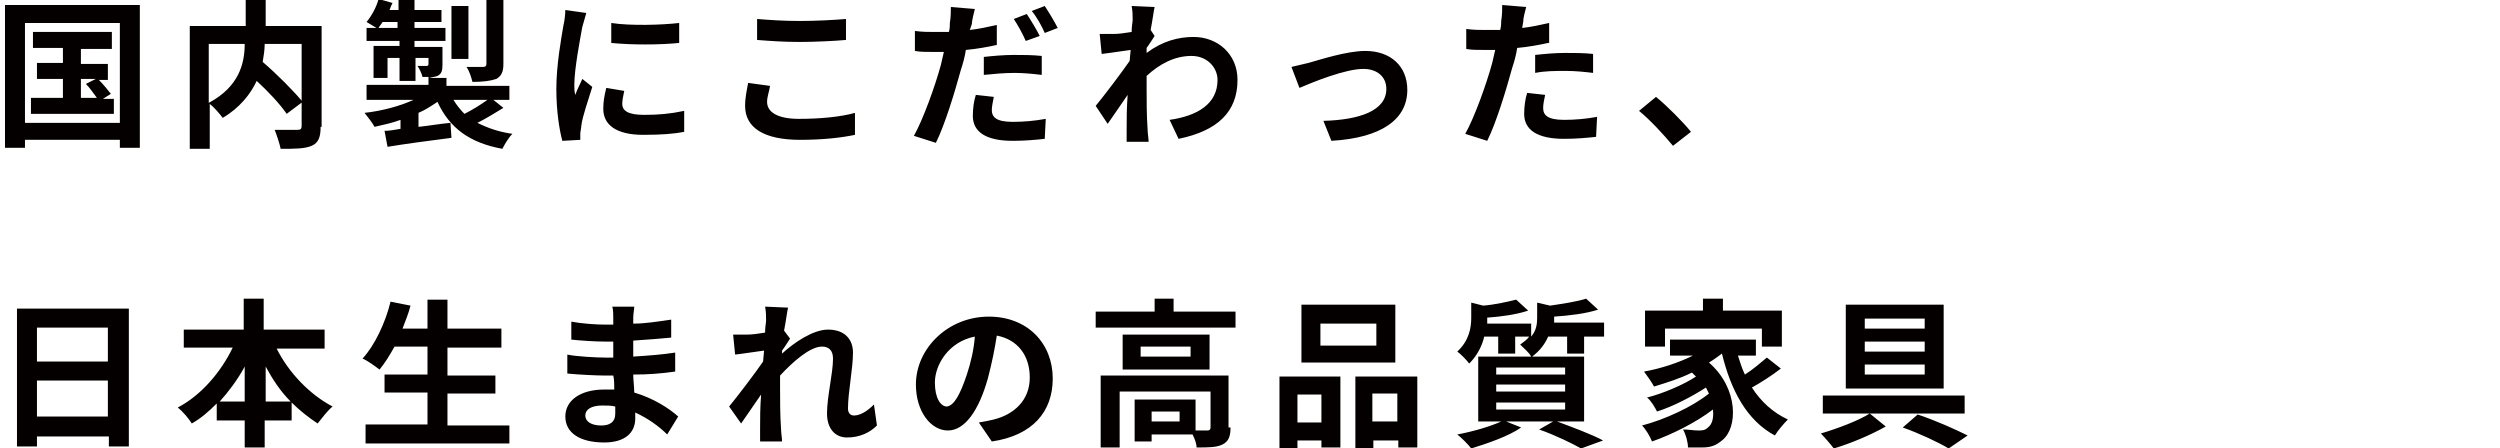 <svg xmlns="http://www.w3.org/2000/svg" viewBox="0 0 250.3 44.9"><path d="M14 .5v14.3h-2V14H2.5v.8h-2V.5H14zm-2 11.8v-10H2.5v10H12zm-.6-2.5v1.6H3.1V9.8h3.2V7.9H3.7V6.3h2.6V4.8h-3V3.2h7.9v1.7H8.1v1.5h2.7V8h-.9c.4.4.9 1 1.2 1.4l-.8.5h1.1zm-3.3 0h1.6c-.3-.4-.7-1-1.1-1.4l1-.5H8.1v1.9zm24 2.9c0 1-.2 1.6-.9 1.9-.7.3-1.7.3-3.1.3-.1-.5-.4-1.4-.6-1.9h2.3c.3 0 .4-.1.4-.4V4.4h-3.7c0 .6-.1 1.2-.2 1.8 1.4 1.2 3.1 2.9 4 4l-1.6 1.2c-.6-.9-1.8-2.2-3-3.3-.6 1.3-1.7 2.7-3.4 3.7-.3-.4-.9-1.1-1.3-1.4v4.5h-2V2.6h5.6V-.1h2v2.7h5.6v10.1zm-11.2-2.4c3-1.6 3.6-3.9 3.6-5.9h-3.6v5.9zm29.5.5c-.8.5-1.8 1.1-2.6 1.5 1 .5 2.1.9 3.5 1.1-.4.4-.8 1.1-1 1.5-3.3-.6-5.3-2.1-6.5-4.7-.6.4-1.2.8-1.9 1.1v1.4c1-.1 2.1-.3 3.2-.4l.1 1.5c-2.3.3-4.6.6-6.4.9l-.3-1.6c.5 0 1-.1 1.6-.2V12c-.8.3-1.7.5-2.6.7-.2-.4-.7-1-1-1.4 1.8-.2 3.6-.7 4.9-1.3h-4.7V8.5h6.2v-.8h-.6c-.1-.4-.3-.8-.5-1.1h.9c.1 0 .2 0 .2-.2v-.6h-1.3v2.3H40V5.8h-1.2v2h-1.4V4.6H40v-.5h-3.3V2.8h1c-.3-.2-.7-.4-1-.6.5-.6 1-1.5 1.2-2.3l1.4.4c-.1.2-.2.4-.3.7h.9V0h1.6v1h2.7v1.2h-2.7v.6h3.1v1.3h-3.1v.6h2.8v1.8c0 .6-.1.9-.5 1.1-.2.1-.5.1-.8.2h1.7v.8H51V10h-1.6l1 .8zm-10.6-8v-.6h-1.5c-.1.2-.3.4-.4.6h1.9zm7.1 3.1h-1.7V.6h1.7v5.3zM45.4 10c.3.5.7 1 1.1 1.4.8-.4 1.6-.9 2.3-1.4h-3.4zm5-3.6c0 .8-.2 1.2-.7 1.5-.6.2-1.3.3-2.4.3-.1-.4-.3-1.1-.6-1.5h1.7c.2 0 .3-.1.3-.3V0h1.7v6.4zm8.3-5.1c-.1.3-.3 1.1-.4 1.4-.2 1.1-.8 4.2-.8 5.8 0 .3 0 .7.1 1 .2-.6.5-1.1.7-1.6l1 .8c-.4 1.3-1 3-1.1 3.9 0 .2-.1.6-.1.7v.7l-1.8.1c-.3-1.1-.6-3-.6-5.2 0-2.4.5-5.1.7-6.3.1-.4.2-1.1.2-1.6l2.1.3zm3.8 7.8c-.1.5-.2.9-.2 1.3 0 .7.6 1.1 2.2 1.1 1.4 0 2.6-.1 4-.4v2.1c-1 .2-2.3.3-4.1.3-2.7 0-4-1-4-2.6 0-.7.1-1.3.3-2.1l1.8.3zM68 2.3v2c-2 .2-4.8.2-6.8 0v-2c1.9.3 5.1.2 6.8 0zm9.1 6.3c-.1.6-.3 1.1-.3 1.6 0 1 1 1.7 3.2 1.7 2.1 0 4.2-.2 5.6-.6v2.2c-1.4.3-3.3.5-5.5.5-3.6 0-5.5-1.2-5.5-3.4 0-.9.2-1.7.3-2.3l2.2.3zm-1.3-6.7c1.2.1 2.7.2 4.3.2 1.6 0 3.4-.1 4.6-.2V4c-1.1.1-3.1.2-4.6.2-1.7 0-3-.1-4.3-.2V1.9zm24 2.6c-.9.2-2 .4-3.1.5-.1.7-.3 1.4-.5 2-.6 2.2-1.6 5.5-2.5 7.3l-2.2-.7c.9-1.6 2.1-4.9 2.7-7.1.1-.4.2-.9.3-1.3h-1c-.8 0-1.4 0-1.9-.1v-2c.8.1 1.3.1 2 .1H95c.1-.3.1-.7.1-.9.1-.6.1-1.2.1-1.6l2.4.2c-.1.4-.3 1.2-.3 1.5l-.2.6c.9-.1 1.8-.3 2.7-.5v2zm-.3 5.2c-.1.5-.2 1-.2 1.3 0 .7.4 1.2 2.1 1.2 1.1 0 2.2-.1 3.3-.3l-.1 2c-.9.1-2 .2-3.2.2-2.7 0-4-.9-4-2.5 0-.7.1-1.5.3-2.1l1.8.2zm-1-4c.9-.1 2-.2 3-.2.9 0 1.9 0 2.8.1v1.9c-.8-.1-1.8-.2-2.7-.2-1.1 0-2.1.1-3.1.2V5.7zm4.2-1.6c-.3-.7-.8-1.6-1.2-2.2l1.3-.5c.4.6 1 1.6 1.3 2.2l-1.4.5zm1.9-3.5c.4.6 1 1.6 1.3 2.2l-1.3.5c-.3-.7-.8-1.6-1.3-2.2l1.3-.5zm11 3c-.2.3-.5.8-.8 1.2v.5c1.6-1.2 3.2-1.6 4.7-1.6 2.4 0 4.4 1.7 4.4 4.3 0 3.2-2 5.1-5.9 5.9l-.9-1.9c2.8-.4 4.8-1.6 4.8-4 0-1.2-1-2.4-2.6-2.4-1.7 0-3.2.8-4.5 2v1.3c0 1.3 0 2.6.1 4.1 0 .3.1.9.1 1.2h-2.2V13c0-1.2 0-2.1.1-3.5-.7 1-1.5 2.2-2 2.9l-1.2-1.8c.9-1.1 2.5-3.2 3.4-4.5l.1-1.1c-.8.1-2 .3-2.9.4l-.2-2h1.4c.5 0 1.2-.1 1.8-.2 0-.6.1-1 .1-1.2 0-.4 0-.9-.1-1.4l2.3.1c-.1.4-.2 1.3-.4 2.3l.4.6zM131 6.3c1.1-.3 3.8-1.2 5.7-1.2 2.5 0 4.2 1.5 4.2 3.9 0 2.9-2.5 4.8-7.6 5.1l-.8-2c3.6-.1 6.3-1 6.3-3.2 0-1.2-.9-2-2.3-2-1.8 0-5 1.3-6.4 1.9l-.8-2.1c.5-.1 1.2-.3 1.7-.4zm24-2c-.9.2-2 .4-3.1.5-.1.7-.3 1.4-.5 2-.6 2.2-1.6 5.5-2.5 7.3l-2.2-.7c.9-1.6 2.1-4.9 2.7-7.1.1-.4.2-.9.3-1.3h-1c-.8 0-1.4 0-1.9-.1v-2c.8.1 1.3.1 2 .1h1.4c.1-.4.1-.7.1-.9.1-.6.1-1.2.1-1.6l2.4.2c-.1.4-.3 1.1-.3 1.5l-.1.6c.9-.1 1.8-.3 2.7-.5v2zm-.3 5.2c-.1.4-.2 1-.2 1.3 0 .7.4 1.2 2.1 1.2 1.1 0 2.2-.1 3.3-.3l-.1 2c-.9.1-2 .2-3.2.2-2.7 0-4-.9-4-2.5 0-.7.1-1.5.3-2.1l1.8.2zm-1-4c.9-.1 2-.2 3-.2.9 0 1.9 0 2.8.1v1.9c-.8-.1-1.8-.2-2.7-.2-1.1 0-2.1 0-3.1.2V5.5zm13.8 9.1c-1-1.2-2.3-2.6-3.4-3.5l1.7-1.4c1.1.9 2.7 2.5 3.5 3.5l-1.8 1.4zM12.9 30.9v13.8h-2v-1H3.7v1h-2V30.9h11.2zm-9.2 1.9v3.4h7.1v-3.4H3.7zm7.1 8.9v-3.6H3.7v3.6h7.1zm16.9-6.8c1.2 2.4 3.3 4.6 5.6 5.8-.5.4-1.1 1.2-1.5 1.7-.9-.6-1.8-1.3-2.6-2.1v1.8h-2.7v2.7h-2v-2.7h-2.8v-1.7c-.8.8-1.6 1.5-2.5 2-.3-.5-.9-1.2-1.4-1.6 2.3-1.2 4.3-3.5 5.5-6h-4.9V33h6v-3.1h2V33h6.1v1.9h-4.8zm-3.2 5.3v-3.5c-.7 1.3-1.6 2.5-2.5 3.5h2.5zm4.6 0c-1-1-1.8-2.2-2.5-3.5v3.5h2.5zM51 42.5v1.9H36.6v-1.9h6.2v-3.2h-4.3v-1.8h4.3v-2.8h-3.3c-.5.9-1 1.7-1.5 2.3-.4-.3-1.2-.9-1.7-1.1 1.2-1.3 2.3-3.6 2.8-5.7l2 .4c-.2.8-.5 1.5-.8 2.3h2.5V30h2v2.9h5.4v1.9h-5.4v2.8h4.8v1.8h-4.8v3.2H51zm15.8 1c-.8-.8-1.9-1.6-3.2-2.2v.6c0 1.4-1 2.4-3.1 2.4-2.5 0-3.9-1-3.9-2.6s1.5-2.7 3.9-2.7h1c0-.5 0-1-.1-1.4h-.8c-.9 0-2.8-.1-3.8-.2v-1.9c.9.2 3 .3 3.8.3h.8v-1.6h-.8c-1 0-2.5-.1-3.4-.2v-1.8c1 .2 2.5.3 3.4.3h.8v-.7c0-.3 0-.8-.1-1.1h2.2c0 .3-.1.7-.1 1.1v.6c1.2 0 2.4-.2 3.8-.4v1.8c-1 .1-2.3.2-3.8.3v1.6c1.6-.1 2.9-.2 4.2-.4v1.9c-1.4.2-2.7.3-4.2.3 0 .6.1 1.2.1 1.8 2 .6 3.5 1.6 4.4 2.4l-1.1 1.8zm-5.2-2.8c-.4-.1-.8-.1-1.3-.1-1.1 0-1.7.4-1.7 1s.6 1 1.6 1c.8 0 1.4-.3 1.4-1.2v-.7zm26.2 1.9c-.7.7-1.7 1.2-3 1.2-1.2 0-2-.9-2-2.4 0-1.7.6-4 .6-5.5 0-.8-.4-1.2-1.1-1.2-1.2 0-2.9 1.5-4.2 2.9v1.3c0 1.3 0 2.6.1 4.1 0 .3.1.9.1 1.2h-2.2V43c0-1.2 0-2.1.1-3.5-.7 1-1.5 2.2-2 2.9L73 40.7c.9-1.1 2.5-3.2 3.4-4.5l.1-1.1c-.8.1-2 .3-2.9.4l-.2-2h1.4c.5 0 1.2-.1 1.8-.2 0-.6.1-1 .1-1.2 0-.4 0-.9-.1-1.4l2.3.1c-.1.4-.2 1.3-.4 2.3l.6.8c-.2.3-.5.8-.8 1.2v.3c1.2-1.1 3.1-2.4 4.6-2.4 1.7 0 2.5 1 2.5 2.3 0 1.6-.5 4-.5 5.6 0 .4.2.7.6.7.6 0 1.3-.4 2-1.1l.3 2.1zm10.2-.3c.6-.1 1.1-.2 1.5-.3 2-.5 3.6-1.9 3.6-4.2 0-2.2-1.2-3.8-3.3-4.2-.2 1.3-.5 2.8-.9 4.3-.9 3.2-2.3 5.2-4 5.2-1.7 0-3.2-1.9-3.2-4.6 0-3.6 3.2-6.8 7.3-6.8 3.9 0 6.4 2.7 6.4 6.2 0 3.3-2 5.7-6.1 6.3L98 42.3zm-1.2-4.8c.4-1.2.7-2.5.8-3.8-2.6.5-4 2.8-4 4.6 0 1.6.6 2.4 1.2 2.4.7-.1 1.3-1.1 2-3.2zm26.9-6.3v1.6h-14v-1.6h5.9v-1.3h1.9v1.3h6.2zm-.5 11.6c0 .9-.2 1.4-.8 1.7-.6.3-1.4.3-2.6.3 0-.4-.2-.9-.4-1.3h-4.1v.7h-1.7V40h6.1v3.1h1.2c.2 0 .3-.1.3-.3v-3.6h-9.1v5.6h-1.9v-7.2H123v5.2zm-2.1-9.3V37h-8.7v-3.5h8.7zm-1.9 1.2h-5v1h5v-1zm-1.1 6.5h-2.8v1h2.8v-1zm10-3.5h6.1v7.1h-1.9v-.7h-2.4v.8h-1.8v-7.2zm1.8 1.8v2.8h2.4v-2.8h-2.4zm9.8-3.2h-9.4v-5.8h9.4v5.8zm-1.9-3.9h-5.6v2.2h5.6v-2.2zm4.1 5.3v7.1H140v-.7h-2.5v.8h-1.8v-7.2h6.2zm-2 4.5v-2.8h-2.5v2.8h2.5zm16 0c1.6.6 3.5 1.3 4.6 1.9l-2.2.8c-.9-.5-2.5-1.3-4.2-1.9l1.4-.8h-4.7l1.5.6c-1.3.9-3.4 1.6-5 2.1-.3-.4-1-1.1-1.4-1.4 1.6-.3 3.3-.8 4.4-1.3H148v-6.5h5.3c-.2-.4-.8-.9-1.1-1.2.4-.3.7-.5.9-.8h-1.4v1.7H150v-1.7h-1.4c-.2.9-.7 1.9-1.5 2.7-.3-.4-.9-1-1.2-1.2 1.2-1.1 1.4-2.4 1.4-3.4v-1.5l1.2.3c1.2-.1 2.5-.4 3.3-.6l1.2 1.1c-1.2.4-2.7.6-4.1.7v.6h4.4v1.3c.5-.6.6-1.2.6-1.9v-1.5l1.3.3c1.3-.2 2.7-.4 3.6-.7L160 31c-1.2.4-2.9.6-4.4.7v.6h5v1.4h-2v1.7h-1.7v-1.7H155c-.3.7-.8 1.4-1.6 2h5.2v6.5h-2.7zm-6.1-4.7h6.9v-.7h-6.9v.7zm0 1.7h6.9v-.7h-6.9v.7zm0 1.8h6.9v-.7h-6.9v.7zm28.5-4.1c-.9.7-2 1.4-2.9 1.9.9 1.4 2.1 2.5 3.6 3.2-.4.4-1 1.1-1.3 1.6-2.8-1.5-4.4-4.5-5.3-8.2-.4.3-.8.6-1.3.9 3 2.6 2.9 6.6 1.3 7.8-.6.5-1.1.7-2 .7H169c0-.5-.2-1.3-.5-1.8.6 0 1.1.1 1.5.1.4 0 .7 0 1-.3.4-.3.6-.9.5-1.8-1.7 1.3-4.1 2.5-6.1 3.2-.2-.5-.6-1.2-1-1.6 2.3-.6 5.1-1.9 6.7-3.2l-.3-.6c-1.4.9-3.3 1.9-4.9 2.4-.2-.4-.6-1.1-1-1.4 1.6-.4 3.7-1.3 4.9-2.1l-.4-.4c-1.2.6-2.5 1-3.8 1.4-.2-.4-.7-1.1-1-1.5 1.7-.3 3.5-.9 4.9-1.6h-2.3V34h8.6v1.6H174c.2.6.4 1.3.7 1.9.8-.5 1.6-1.2 2.2-1.7l1.4 1.1zm-11.7-2.2h-1.9v-3.6h5.8v-1.2h2v1.2h5.9v3.6h-2v-1.8h-9.7v1.8zm20.6 6.7l1.6 1.3c-1.4.8-3.5 1.7-5.2 2.2-.3-.4-.9-1.1-1.3-1.5 1.7-.5 3.8-1.3 4.9-2h-4.7v-1.8h14.2v1.8h-9.5zm7.4-2.5h-9.8v-8.4h9.8v8.4zm-1.9-7h-6v1h6v-1zm0 2.3h-6v1h6v-1zm0 2.3h-6v1h6v-1zm-.7 5c1.8.6 3.8 1.5 5 2.1l-1.9 1.3c-1-.6-2.9-1.5-4.6-2.1l1.5-1.3z" fill="#040000"/></svg>